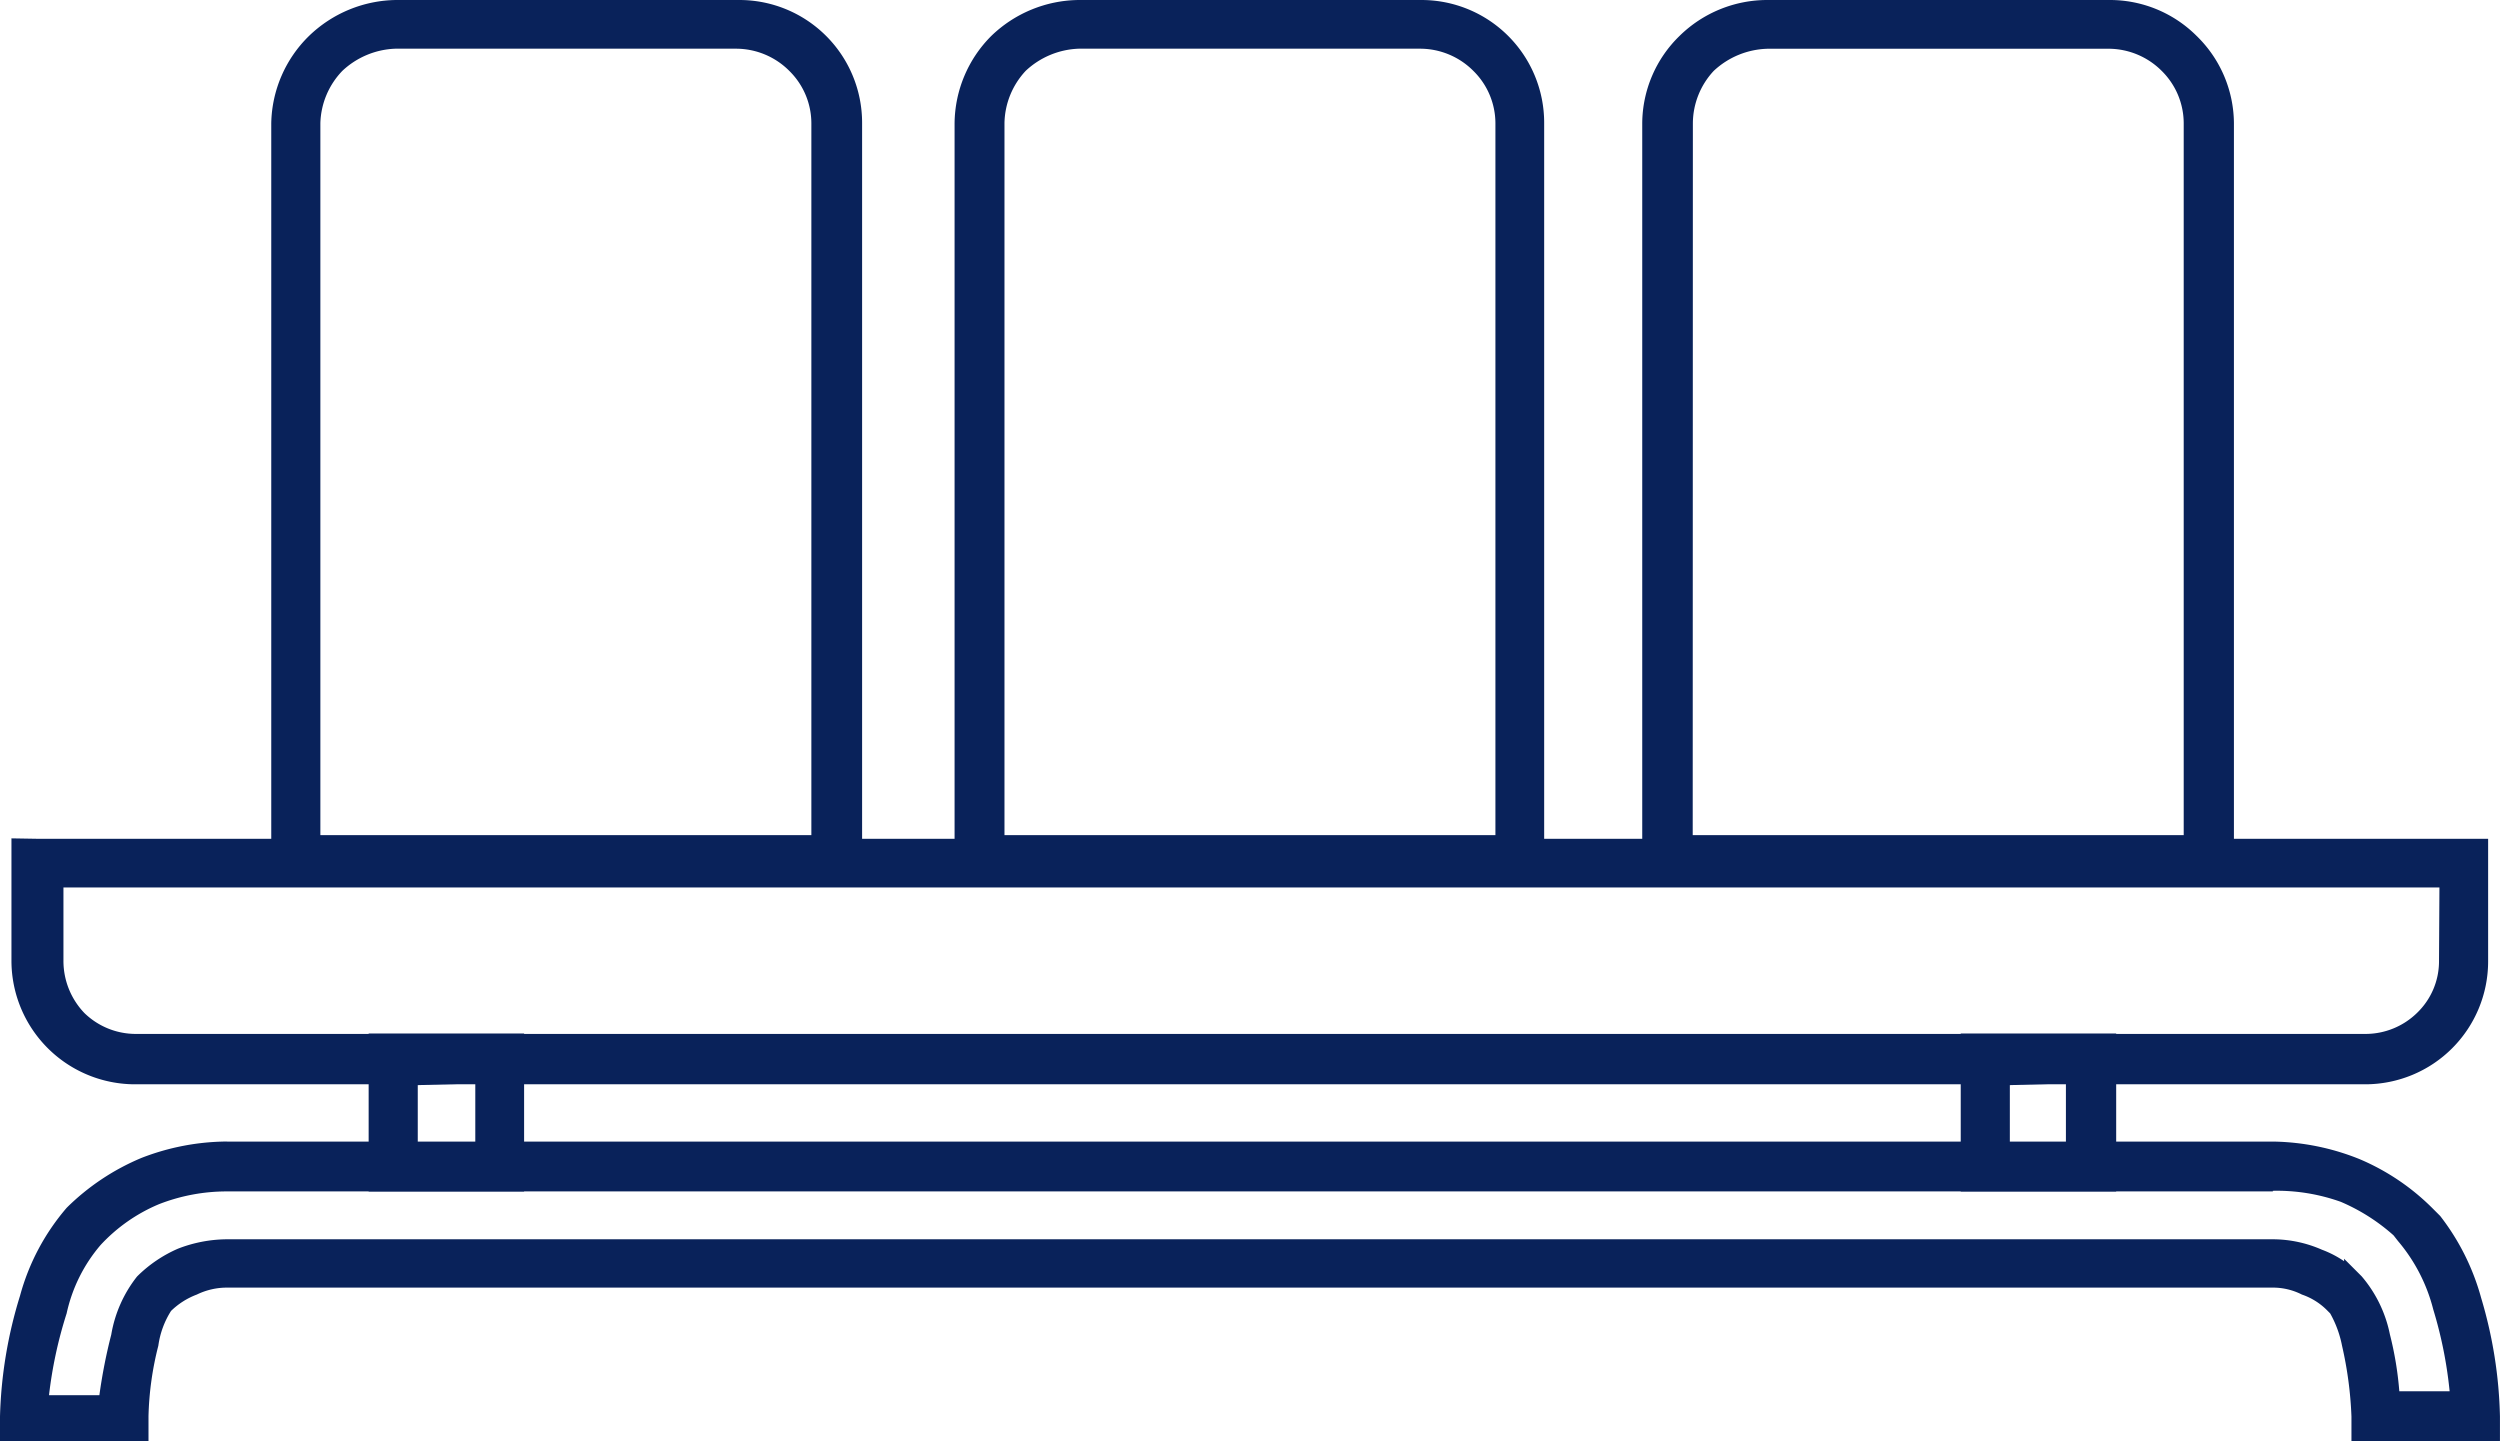 <svg id="Group_185" data-name="Group 185" xmlns="http://www.w3.org/2000/svg" xmlns:xlink="http://www.w3.org/1999/xlink" width="47.796" height="27.551" viewBox="0 0 47.796 27.551">
  <defs>
    <clipPath id="clip-path">
      <rect id="Rectangle_160" data-name="Rectangle 160" width="47.796" height="27.551" fill="#09225a"/>
    </clipPath>
  </defs>
  <g id="Group_184" data-name="Group 184" clip-path="url(#clip-path)">
    <path id="Path_20878" data-name="Path 20878" d="M4.342,106.626H43.454a4.582,4.582,0,0,1,1.658.336,4.386,4.386,0,0,1,1.408.954l.133.133a4.474,4.474,0,0,1,.782,1.564,8.509,8.509,0,0,1,.36,2.269v.469H44.956v-.469a7.265,7.265,0,0,0-.18-1.353,2.064,2.064,0,0,0-.227-.618l-.047-.047a1.243,1.243,0,0,0-.493-.313,1.22,1.22,0,0,0-.555-.133H4.342a1.312,1.312,0,0,0-.579.133,1.421,1.421,0,0,0-.493.313,1.66,1.66,0,0,0-.243.665,5.97,5.97,0,0,0-.188,1.353v.469H0v-.469a8.518,8.518,0,0,1,.383-2.308,4.3,4.3,0,0,1,.892-1.682,4.483,4.483,0,0,1,1.431-.954,4.579,4.579,0,0,1,1.635-.313m39.113.954H4.342a3.554,3.554,0,0,0-1.3.243,3.207,3.207,0,0,0-1.119.782,2.986,2.986,0,0,0-.649,1.307,8.206,8.206,0,0,0-.337,1.564H1.9a10.208,10.208,0,0,1,.227-1.158,2.449,2.449,0,0,1,.493-1.111,2.541,2.541,0,0,1,.782-.532,2.626,2.626,0,0,1,.939-.18H43.454a2.348,2.348,0,0,1,.939.2,1.957,1.957,0,0,1,.422.219v-.047l.336.336a2.449,2.449,0,0,1,.54,1.111,6.454,6.454,0,0,1,.18,1.087h.962a8.1,8.1,0,0,0-.313-1.564,3.256,3.256,0,0,0-.673-1.307l-.086-.11a3.689,3.689,0,0,0-1.009-.641,3.633,3.633,0,0,0-1.3-.211Z" transform="translate(0 -84.801)" fill="#09225a"/>
    <path id="Path_20879" data-name="Path 20879" d="M34.433,99.086v-2.55h2.972v3.019H34.433Zm.939-1.564v1.111h1.1V97.49Z" transform="translate(-27.385 -76.776)" fill="#09225a"/>
    <path id="Path_20880" data-name="Path 20880" d="M183.135,99.086v-2.55h2.972v3.019h-2.972Zm.939-1.564v1.111h1.072V97.49Z" transform="translate(-145.649 -76.776)" fill="#09225a"/>
    <path id="Path_20881" data-name="Path 20881" d="M90.114,15.966H99.5V2.355a1.408,1.408,0,0,0-.422-1A1.439,1.439,0,0,0,98.07.931H91.53a1.563,1.563,0,0,0-1.009.422,1.5,1.5,0,0,0-.407,1Zm9.872.946H89.16V2.355a2.393,2.393,0,0,1,.7-1.666A2.44,2.44,0,0,1,91.53,0h6.555a2.347,2.347,0,0,1,2.347,2.347V16.912Z" transform="translate(-70.91)" fill="#09225a"/>
    <path id="Path_20882" data-name="Path 20882" d="M154.365,15.966h9.387V2.354a1.408,1.408,0,0,0-.422-1,1.439,1.439,0,0,0-1-.422H155.8a1.564,1.564,0,0,0-1.032.422,1.478,1.478,0,0,0-.4,1Zm9.864.946H153.4V2.354a2.347,2.347,0,0,1,.712-1.666A2.394,2.394,0,0,1,155.789,0h6.54A2.347,2.347,0,0,1,164,.688a2.346,2.346,0,0,1,.712,1.666V16.912Z" transform="translate(-122.003 0)" fill="#09225a"/>
    <path id="Path_20883" data-name="Path 20883" d="M26.277,15.966h9.387V2.355a1.407,1.407,0,0,0-.422-1A1.439,1.439,0,0,0,34.232.931H27.708a1.563,1.563,0,0,0-1.009.422,1.5,1.5,0,0,0-.422,1Zm9.888.946H25.338V2.355a2.394,2.394,0,0,1,.72-1.666A2.44,2.44,0,0,1,27.732,0h6.555a2.347,2.347,0,0,1,2.347,2.347V16.912Z" transform="translate(-20.152)" fill="#09225a"/>
    <path id="Path_20884" data-name="Path 20884" d="M1.547,78.315H48.42v2.347a2.35,2.35,0,0,1-2.347,2.347H3.425A2.364,2.364,0,0,1,1.07,80.654V78.307Zm45.942.931H2.064v1.4a1.439,1.439,0,0,0,.4,1,1.408,1.408,0,0,0,.986.4H46.073a1.409,1.409,0,0,0,.986-.4,1.37,1.37,0,0,0,.422-1Z" transform="translate(-0.851 -62.279)" fill="#09225a"/>
  </g>
</svg>
